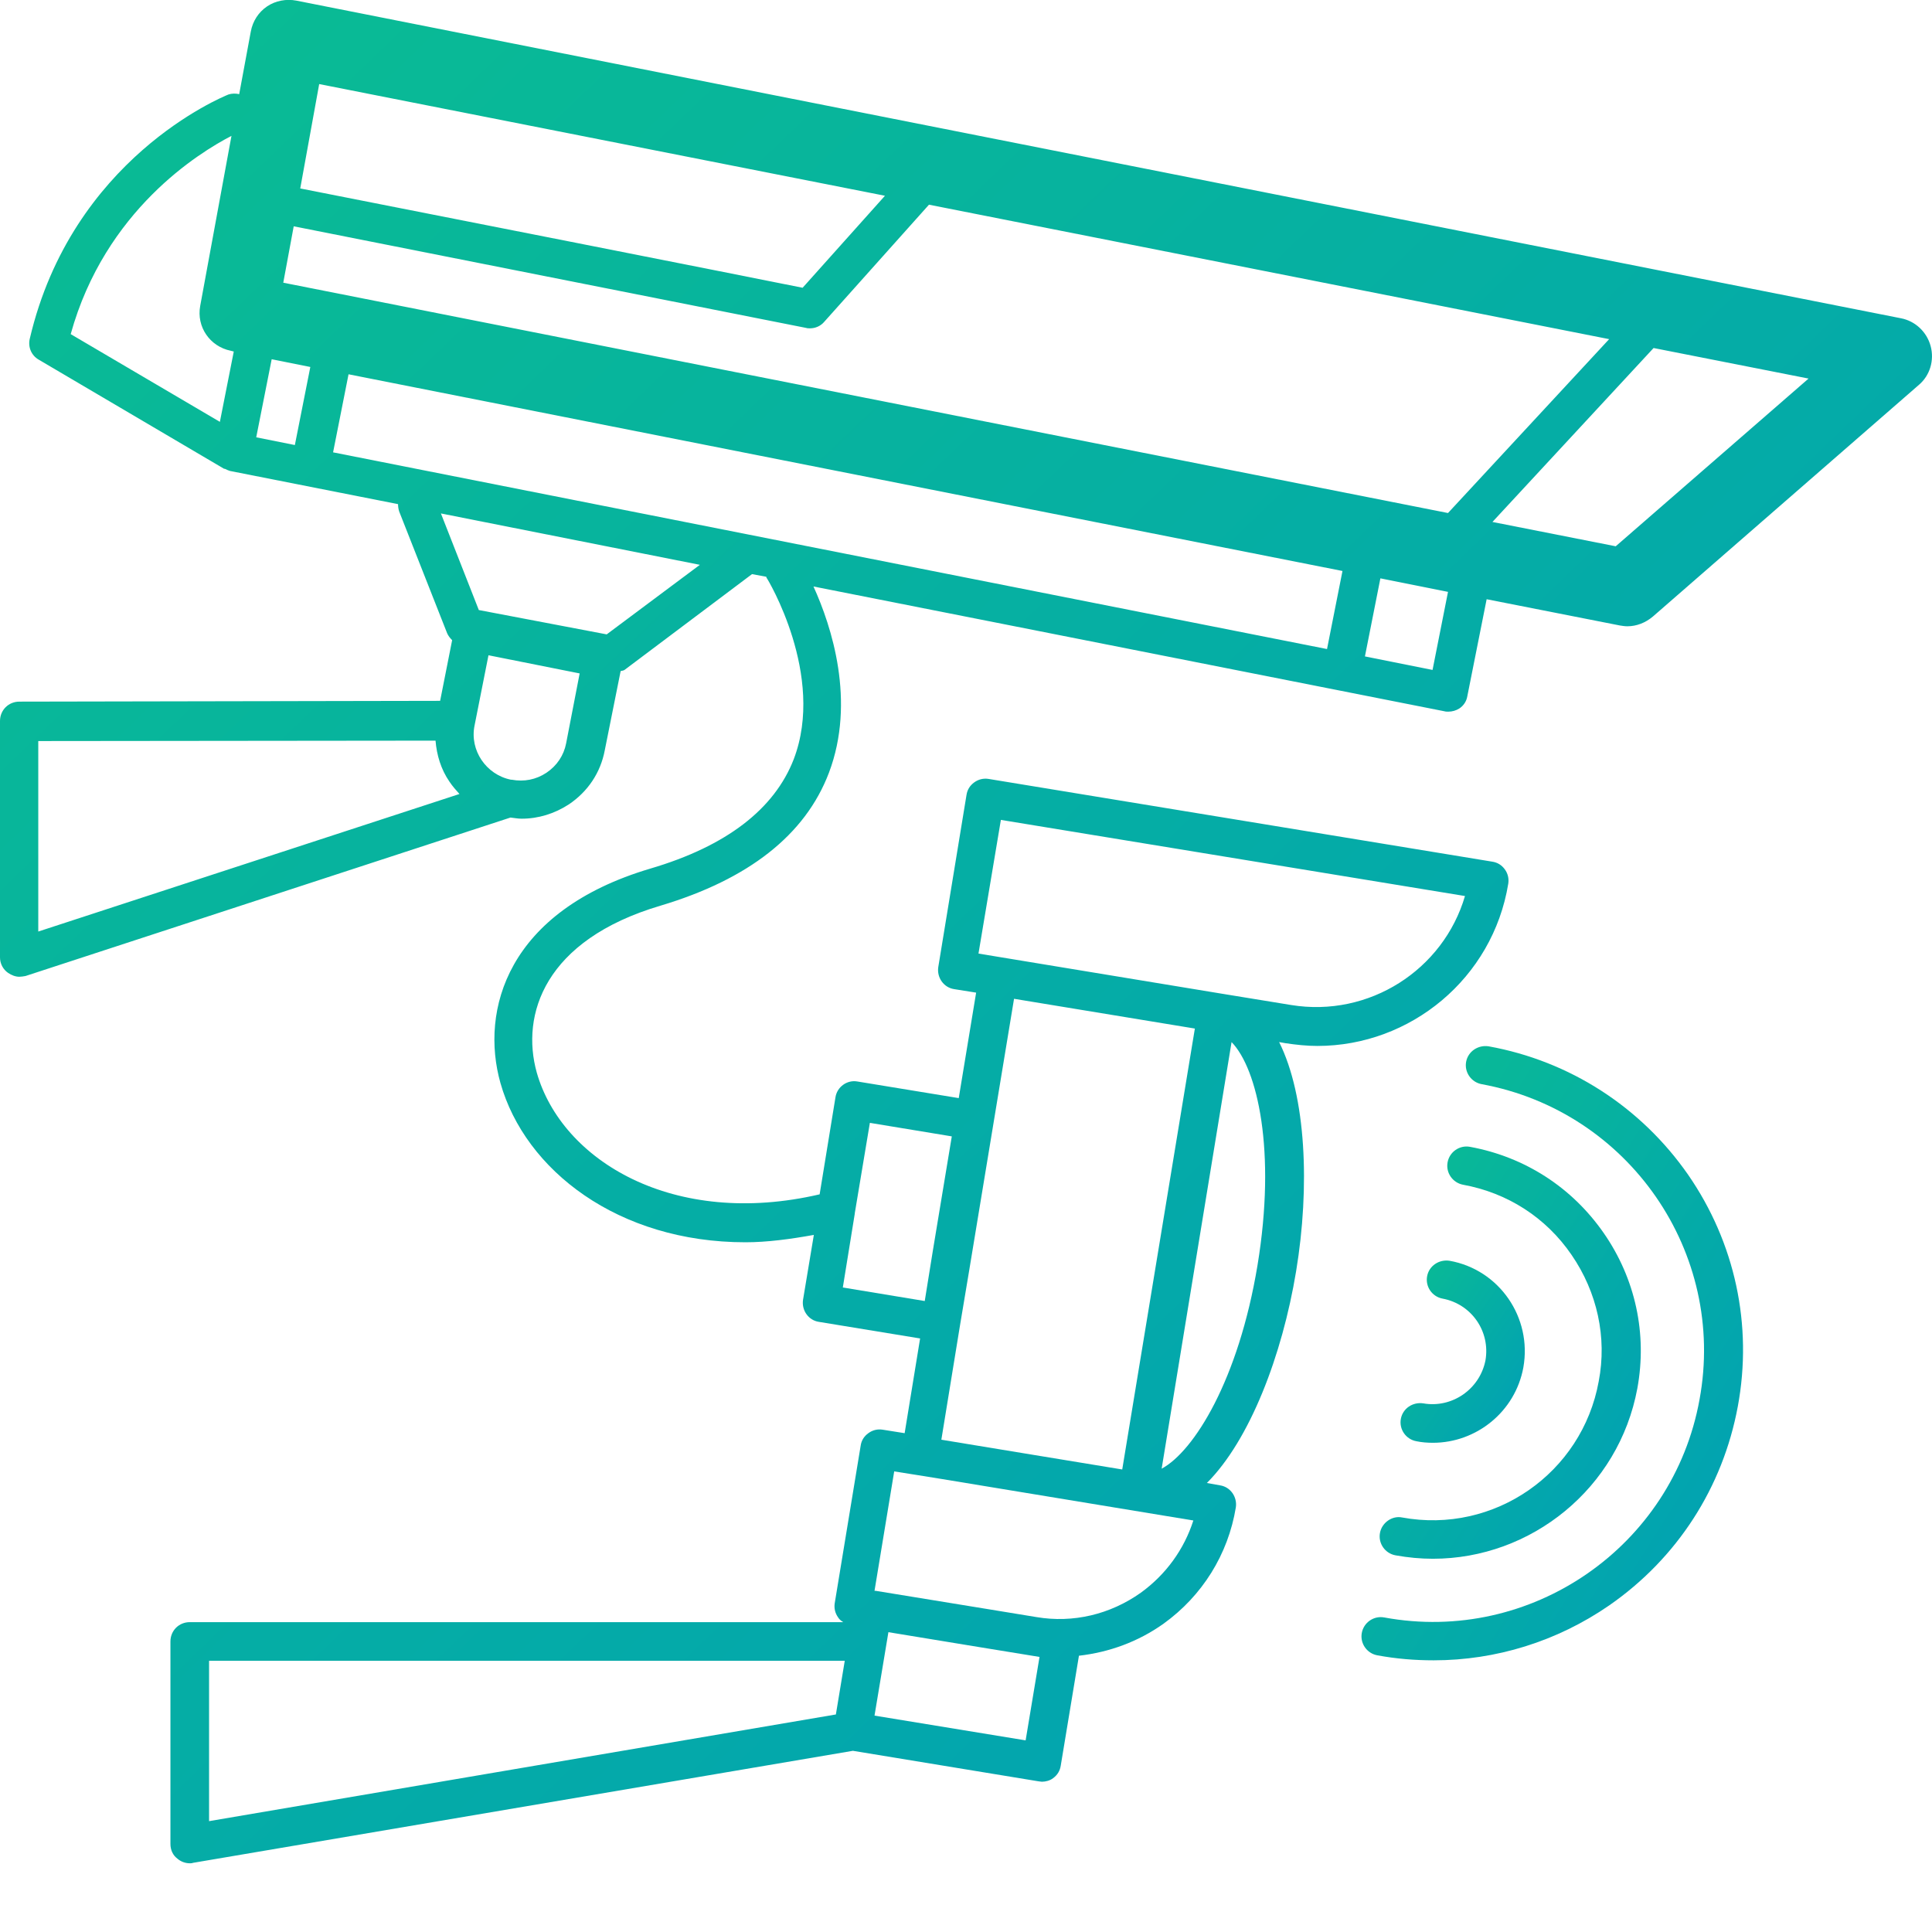 <svg width="37" height="37" viewBox="0 0 37 37" fill="none" xmlns="http://www.w3.org/2000/svg">
<g clip-path="url(#clip0_1710_4060)">
<path d="M36.974 6.628C36.9 6.354 36.678 6.147 36.404 6.095L5.676 0.012C5.484 -0.025 5.277 0.012 5.114 0.123C4.951 0.234 4.84 0.404 4.803 0.604L4.581 1.803C4.514 1.788 4.44 1.788 4.374 1.81C4.248 1.862 1.377 3.039 0.57 6.488C0.533 6.643 0.599 6.806 0.74 6.887L4.285 8.974C4.292 8.982 4.3 8.974 4.315 8.982C4.344 8.996 4.374 9.011 4.403 9.019L7.623 9.655C7.623 9.7 7.63 9.751 7.645 9.796L8.563 12.127C8.585 12.179 8.622 12.223 8.659 12.26L8.429 13.422L0.37 13.437C0.163 13.437 0 13.6 0 13.807V18.336C0 18.455 0.059 18.566 0.155 18.632C0.222 18.677 0.296 18.706 0.37 18.706C0.407 18.706 0.444 18.699 0.488 18.692L9.776 15.657C9.85 15.665 9.917 15.679 9.991 15.679C10.309 15.679 10.62 15.583 10.894 15.405C11.257 15.161 11.501 14.799 11.582 14.369L11.886 12.852C11.908 12.845 11.938 12.845 11.96 12.83L14.402 10.995L14.676 11.046C14.676 11.054 14.676 11.061 14.683 11.069C14.698 11.084 15.815 12.934 15.201 14.54C14.831 15.494 13.913 16.205 12.456 16.634C9.71 17.448 9.192 19.35 9.584 20.741C10.058 22.414 11.841 23.791 14.276 23.791C14.691 23.791 15.135 23.731 15.586 23.65L15.379 24.893C15.349 25.093 15.482 25.285 15.682 25.315L17.621 25.633L17.325 27.447L16.903 27.38C16.807 27.365 16.711 27.387 16.63 27.447C16.548 27.506 16.496 27.587 16.482 27.691L15.986 30.703C15.971 30.799 15.993 30.895 16.052 30.977C16.074 31.014 16.111 31.043 16.148 31.066H3.634C3.427 31.066 3.264 31.228 3.264 31.436V35.314C3.264 35.425 3.308 35.528 3.397 35.595C3.464 35.654 3.552 35.684 3.634 35.684C3.656 35.684 3.678 35.684 3.693 35.676L16.334 33.53L19.893 34.115C19.916 34.115 19.93 34.122 19.953 34.122C20.026 34.122 20.108 34.1 20.167 34.055C20.248 33.996 20.3 33.915 20.315 33.811L20.663 31.709C21.24 31.643 21.795 31.443 22.284 31.095C23.024 30.562 23.52 29.77 23.668 28.867C23.697 28.668 23.564 28.475 23.364 28.446L23.113 28.401C23.934 27.58 24.556 25.959 24.822 24.346C25.089 22.732 25.015 20.993 24.497 19.957L24.622 19.979C24.822 20.009 25.029 20.031 25.229 20.031C27.013 20.031 28.589 18.736 28.885 16.923C28.9 16.826 28.878 16.73 28.819 16.649C28.759 16.567 28.678 16.516 28.574 16.501L18.931 14.917C18.835 14.902 18.739 14.924 18.657 14.984C18.576 15.043 18.524 15.124 18.509 15.228L17.969 18.521C17.939 18.721 18.073 18.913 18.273 18.943L18.694 19.01L18.361 21.03L16.422 20.712C16.223 20.675 16.03 20.816 16 21.015L15.697 22.873C12.899 23.524 10.761 22.229 10.28 20.542C9.969 19.431 10.428 18.003 12.648 17.345C14.335 16.841 15.423 15.99 15.875 14.799C16.393 13.43 15.926 11.994 15.579 11.232L27.664 13.622C27.686 13.629 27.709 13.629 27.738 13.629C27.812 13.629 27.886 13.607 27.945 13.57C28.027 13.518 28.086 13.43 28.101 13.333L28.471 11.476L31.024 11.979C31.068 11.986 31.12 11.994 31.165 11.994C31.342 11.994 31.512 11.927 31.653 11.809L36.752 7.368C36.959 7.191 37.048 6.902 36.974 6.628ZM18.384 25.389L18.561 24.331L19.42 19.128L22.883 19.698L21.492 28.142L19.375 27.794L18.028 27.572L18.384 25.389ZM4.004 31.806H16.178L16.008 32.834L4.004 34.877V31.806ZM19.642 33.33L16.748 32.856L17.014 31.258L18.724 31.539L19.908 31.732L19.642 33.33ZM21.847 30.503C21.262 30.918 20.552 31.088 19.849 30.969L18.946 30.821L16.77 30.466H16.748L17.125 28.179L17.547 28.246L18.05 28.327L22.854 29.119C22.676 29.674 22.328 30.155 21.847 30.503ZM24.082 24.235C23.719 26.425 22.868 27.794 22.247 28.127L23.586 19.957C24.082 20.468 24.445 22.037 24.082 24.235ZM19.168 15.702L28.056 17.16C27.642 18.573 26.221 19.491 24.726 19.247L23.409 19.032L18.739 18.262L19.168 15.702ZM16.659 21.504L18.228 21.763L17.865 23.953L17.71 24.916L16.141 24.657L16.37 23.243C16.37 23.243 16.37 23.243 16.37 23.235L16.659 21.504ZM6.379 8.663L6.675 7.168L25.71 10.935L25.414 12.43L6.379 8.663ZM5.425 5.414L5.625 4.334C8.045 4.815 15.438 6.28 15.438 6.28C15.46 6.288 15.49 6.288 15.512 6.288C15.616 6.288 15.719 6.243 15.786 6.162L17.791 3.92L30.817 6.495L27.731 9.825L5.425 5.414ZM16.948 3.749L15.371 5.511C14.158 5.266 7.934 4.038 5.75 3.609L6.113 1.61L16.948 3.749ZM4.433 2.602L3.834 5.859C3.76 6.258 4.019 6.636 4.418 6.717L4.477 6.732L4.211 8.079L1.354 6.399C2.013 4.023 3.819 2.92 4.433 2.602ZM5.203 6.88L5.943 7.028L5.647 8.523L4.907 8.375L5.203 6.88ZM0.733 14.192L8.341 14.184C8.363 14.458 8.444 14.732 8.607 14.969C8.666 15.058 8.733 15.132 8.799 15.206L0.733 17.84V14.192ZM10.842 14.236C10.798 14.466 10.665 14.665 10.465 14.799C10.265 14.932 10.035 14.976 9.799 14.932H9.784C9.31 14.836 8.992 14.369 9.088 13.896L9.355 12.549L11.101 12.897L10.842 14.236ZM11.619 12.149L9.17 11.683L8.444 9.833L13.403 10.817L11.619 12.149ZM27.435 12.83L26.14 12.571L26.436 11.076L27.731 11.335L27.435 12.83ZM30.943 10.462L28.582 9.996L31.668 6.665L34.636 7.25L30.943 10.462Z" fill="url(#paint0_linear_1710_4060)"/>
<path d="M27.257 26.876C27.057 26.846 26.865 26.972 26.828 27.172C26.791 27.372 26.924 27.564 27.124 27.601C27.227 27.623 27.338 27.631 27.442 27.631C28.271 27.631 29.018 27.039 29.174 26.188C29.344 25.233 28.715 24.315 27.76 24.145C27.56 24.115 27.368 24.241 27.331 24.441C27.294 24.641 27.427 24.833 27.627 24.87C28.182 24.974 28.545 25.499 28.448 26.054C28.337 26.609 27.805 26.972 27.257 26.876Z" fill="url(#paint1_linear_1710_4060)"/>
<path d="M26.428 29.357C26.391 29.556 26.524 29.749 26.724 29.786C26.968 29.83 27.205 29.852 27.442 29.852C29.322 29.852 31.002 28.506 31.357 26.589C31.549 25.545 31.32 24.487 30.713 23.614C30.106 22.74 29.203 22.156 28.152 21.963C27.953 21.926 27.76 22.059 27.723 22.259C27.686 22.459 27.819 22.651 28.019 22.689C28.87 22.844 29.61 23.318 30.099 24.035C30.587 24.746 30.78 25.612 30.617 26.456C30.299 28.209 28.619 29.386 26.85 29.061C26.665 29.023 26.465 29.157 26.428 29.357Z" fill="url(#paint2_linear_1710_4060)"/>
<path d="M28.508 20.038C28.308 20.008 28.116 20.134 28.078 20.334C28.041 20.533 28.175 20.726 28.375 20.763C31.194 21.281 33.067 23.989 32.548 26.802C32.038 29.622 29.322 31.494 26.509 30.976C26.31 30.939 26.117 31.072 26.08 31.272C26.043 31.472 26.177 31.664 26.376 31.701C26.739 31.768 27.094 31.797 27.457 31.797C28.648 31.797 29.818 31.435 30.817 30.746C32.119 29.843 32.993 28.489 33.281 26.935C33.57 25.381 33.229 23.797 32.327 22.494C31.424 21.199 30.062 20.319 28.508 20.038Z" fill="url(#paint3_linear_1710_4060)"/>
</g>
<defs>
<linearGradient id="paint0_linear_1710_4060" x1="0" y1="-0.002" x2="36.369" y2="37.892" gradientUnits="userSpaceOnUse">
<stop stop-color="#0ABD92"/>
<stop offset="1" stop-color="#009DB8"/>
</linearGradient>
<linearGradient id="paint1_linear_1710_4060" x1="26.822" y1="24.141" x2="30.142" y2="26.416" gradientUnits="userSpaceOnUse">
<stop stop-color="#0ABD92"/>
<stop offset="1" stop-color="#009DB8"/>
</linearGradient>
<linearGradient id="paint2_linear_1710_4060" x1="26.422" y1="21.957" x2="33.718" y2="26.602" gradientUnits="userSpaceOnUse">
<stop stop-color="#0ABD92"/>
<stop offset="1" stop-color="#009DB8"/>
</linearGradient>
<linearGradient id="paint3_linear_1710_4060" x1="26.074" y1="20.033" x2="36.854" y2="26.762" gradientUnits="userSpaceOnUse">
<stop stop-color="#0ABD92"/>
<stop offset="1" stop-color="#009DB8"/>
</linearGradient>
<clipPath id="clip0_1710_4060">
<rect width="37" height="37" fill="white"/>
</clipPath>
</defs>
</svg>
